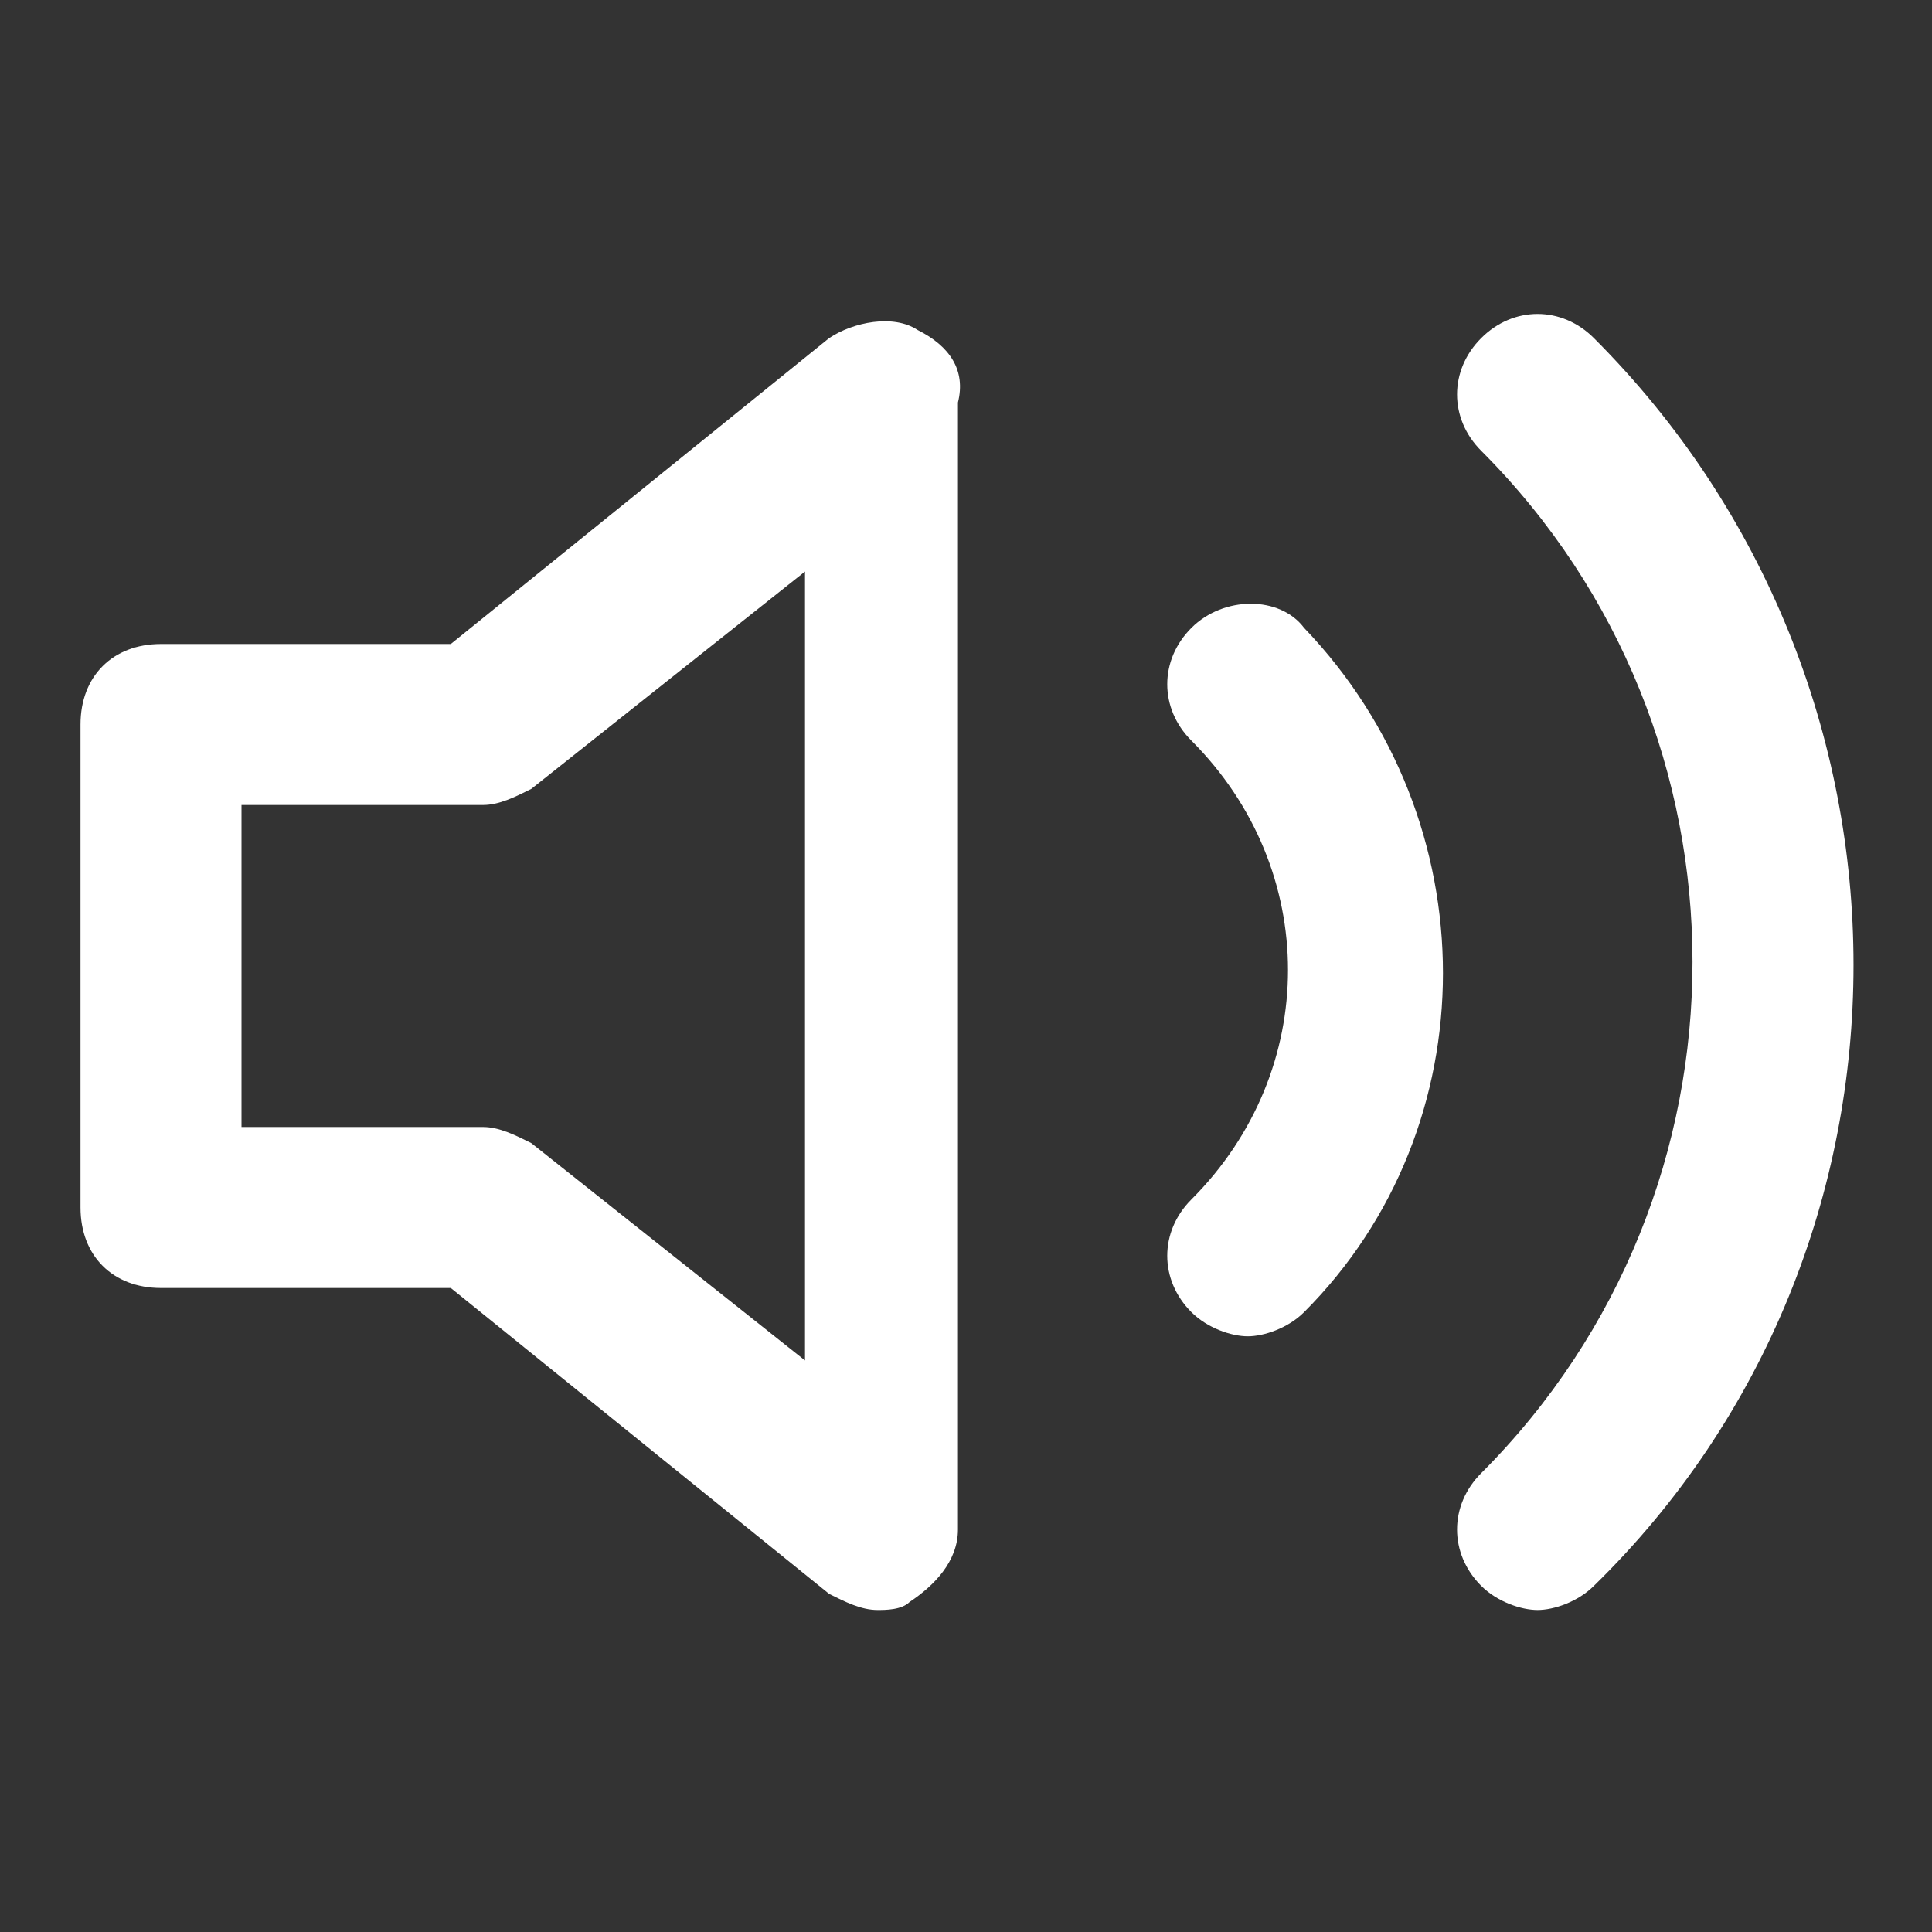 <!-- Generated by IcoMoon.io -->
<svg version="1.1" xmlns="http://www.w3.org/2000/svg" width="48" height="48" viewBox="0 0 48 48">
<rect x="0" y="0" width="48" height="48" fill="#333333" stroke="none"/>
<title>volume-2</title>
<path fill="#fff" d="M22.8 8.2c-0.6-0.4-1.6-0.2-2.2 0.2l-9.4 7.6h-7.2c-1.2 0-2 0.8-2 2v12c0 1.2 0.8 2 2 2h7.2l9.4 7.6c0.4 0.2 0.8 0.4 1.2 0.4 0.2 0 0.6 0 0.8-0.2 0.6-0.4 1.2-1 1.2-1.8v-28c0.2-0.8-0.2-1.4-1-1.8zM20 33.8l-6.8-5.4c-0.4-0.2-0.8-0.4-1.2-0.4h-6v-8h6c0.4 0 0.8-0.2 1.2-0.4l6.8-5.4v19.6z"></path>
<path fill="#fff" d="M29.6 15.6c-0.8 0.8-0.8 2 0 2.8 3.2 3.2 3.2 8.2 0 11.4-0.8 0.8-0.8 2 0 2.8 0.4 0.4 1 0.6 1.4 0.6s1-0.2 1.4-0.6c4.6-4.6 4.6-12.2 0-17-0.6-0.8-2-0.8-2.8 0z"></path>
<path fill="#fff" d="M39.6 8.4c-0.8-0.8-2-0.8-2.8 0s-0.8 2 0 2.8c7 7 7 18.4 0 25.4-0.8 0.8-0.8 2 0 2.8 0.4 0.4 1 0.6 1.4 0.6s1-0.2 1.4-0.6c8.6-8.4 8.6-22.4 0-31z"></path>
</svg>
